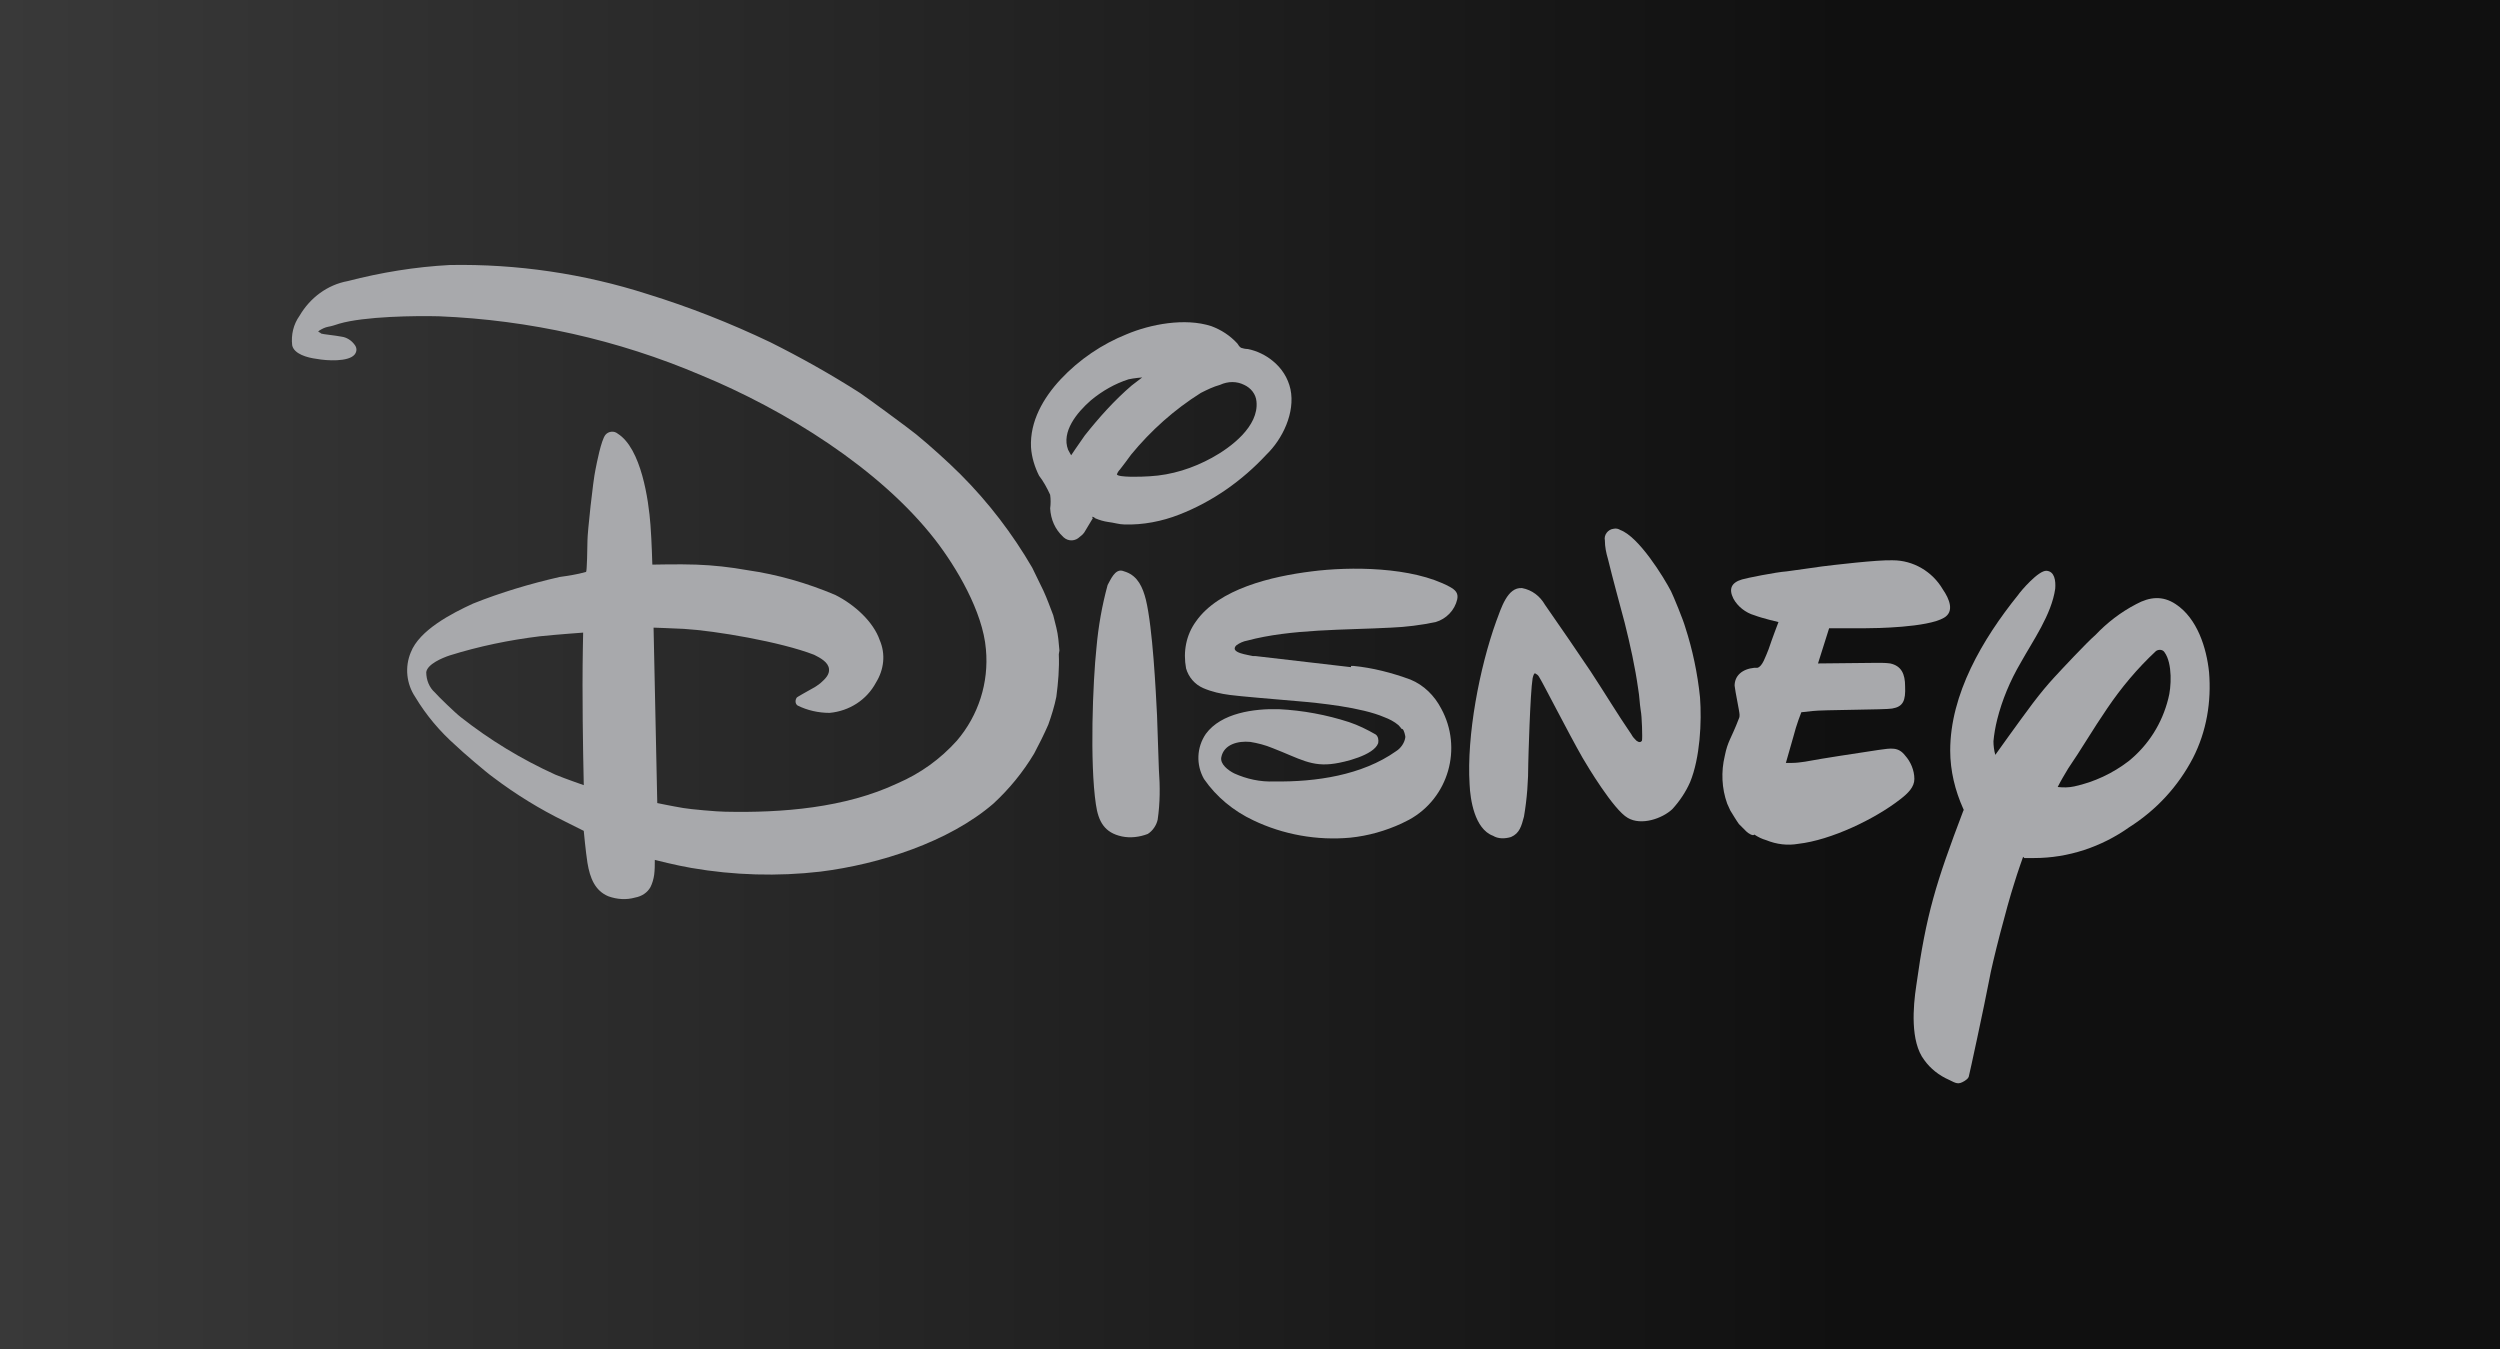 <?xml version="1.0" encoding="utf-8"?>
<!-- Generator: Adobe Illustrator 22.0.0, SVG Export Plug-In . SVG Version: 6.00 Build 0)  -->
<svg version="1.1" id="Layer_1" xmlns="http://www.w3.org/2000/svg" xmlns:xlink="http://www.w3.org/1999/xlink" x="0px" y="0px"
	 viewBox="0 0 404.7 218.4" style="enable-background:new 0 0 404.7 218.4;" xml:space="preserve">
<style type="text/css">
	.st0{fill:url(#SVGID_1_);}
	.st1{fill:#A8A9AC;}
</style>
<g>
	<g id="Layer_2-2_11_">
		<linearGradient id="SVGID_1_" gradientUnits="userSpaceOnUse" x1="0" y1="109.205" x2="404.748" y2="109.205">
			<stop  offset="0" style="stop-color:#393939"/>
			<stop  offset="0.739" style="stop-color:#101010"/>
		</linearGradient>
		<rect class="st0" width="404.7" height="218.4"/>
	</g>
	<g id="DISNEY_1_">
		<g id="layer1_1_">
			<path id="path2665_1_" class="st1" d="M282.7,134.6c-0.4-0.4-0.8-0.8-1.2-1.2c-0.5-0.7-0.9-1.4-1.4-2.2c-0.2-0.4-0.3-0.7-0.5-1.1
				c-0.9-2.5-1-5.2-0.4-7.7c0.5-2.5,1-2.7,2.3-6.1c0.1-0.2,0.1-0.4,0.1-0.6c0-0.5-0.7-3.7-0.8-4.7c0-1.6,1.2-2.7,3.2-2.9
				c0.2,0,0.3,0,0.5,0c0.8-0.2,1.3-1.8,1.8-3c0.6-1.8,1.6-4.4,1.6-4.4s-2.6-0.6-3.9-1.1c-1.4-0.4-2.7-1.4-3.4-2.7
				c-0.8-1.6-0.3-2.6,1.4-3.1c0.6-0.2,5.6-1.2,7.2-1.3c2-0.3,3.8-0.5,5.7-0.8c1.6-0.2,9.1-1.1,11.5-1c3.3,0,6.4,1.8,8.1,4.7
				c1.1,1.6,1.9,3.6,0.2,4.6c-2.7,1.6-11.2,1.7-12.7,1.7c-2.5,0-5.9,0-5.9,0l-1.8,5.7l9.6-0.1c0.7,0,1.4,0,2.1,0.1
				c1.8,0.4,2.4,1.7,2.4,3.7c0.1,2.3-0.3,3.3-2.1,3.6c-0.9,0.2-11.4,0.2-12.9,0.4c-0.9,0.1-1.8,0.2-1.8,0.2s-0.8,2-1.3,4
				c-0.6,2.1-1.2,4.2-1.2,4.2h1c0.7,0,1.4-0.1,2.1-0.2c3.2-0.6,8-1.3,11.9-1.9c2.1-0.3,3.2-0.5,4.3,0.9c0.9,1,1.5,2.4,1.5,3.8
				c0,1.3-1,2.3-2.3,3.3c-4.1,3.2-11.2,6.6-16.5,7.2c-1.7,0.3-3.5,0.1-5.2-0.6c-0.7-0.2-1.3-0.5-1.9-0.9
				C283.8,135.4,283,134.9,282.7,134.6L282.7,134.6z"/>
			<path id="path2671_1_" class="st1" d="M94.5,102.4c0,0-4.2,0.3-7.1,0.6c-4.9,0.6-9.8,1.6-14.6,3.1c-1.2,0.4-3.6,1.4-3.8,2.7
				c0,1.3,0.5,2.5,1.4,3.3c0.5,0.6,3.4,3.4,4.2,4c4.7,3.7,9.8,6.8,15.3,9.3c1.7,0.7,4.6,1.7,4.6,1.7s-0.2-8.2-0.2-16.2
				c0-4.3,0.1-8.5,0.1-8.5 M171.4,105.9c0.1,2.3-0.1,4.6-0.4,6.9c-0.3,1.5-0.8,3.1-1.3,4.5c-0.7,1.6-1.5,3.2-2.3,4.7
				c-1.8,3-4,5.7-6.6,8.1c-7.2,6.2-18.4,9.8-28,11c-6.9,0.8-14,0.6-20.9-0.6c-2.4-0.4-5.9-1.3-5.9-1.3c0,0.8,0,1.6-0.1,2.4
				c-0.1,0.7-0.3,1.4-0.6,2c-0.5,0.9-1.4,1.5-2.5,1.7c-1.4,0.4-2.9,0.3-4.3-0.2c-2.2-0.9-3-3-3.4-5.4c-0.3-1.9-0.6-5.2-0.6-5.2
				s-1.6-0.8-3-1.5c-4.1-2-8-4.4-11.7-7.2c-1-0.7-5.1-4.2-6-5.1c-2.6-2.3-4.8-4.9-6.6-7.9c-1.4-2.1-1.7-4.8-0.7-7.2
				c1.4-3.6,6.6-6.3,10.1-7.9c4.5-1.8,9.2-3.2,14-4.3c1.4-0.2,2.8-0.4,4.2-0.8c0.1,0,0.1-0.1,0.1-0.1c0.1-0.1,0.2-3.7,0.2-5
				c0-1.3,0.9-9.7,1.3-11.5c0.2-1,0.9-4.7,1.6-5.6c0.5-0.6,1.4-0.7,2-0.2c3.8,2.4,5,10.7,5.3,14.8c0.2,2.6,0.3,6.4,0.3,6.4
				s4.4-0.1,7.1,0c2.8,0.1,5.5,0.4,8.3,0.9c4.9,0.7,9.7,2.1,14.2,4c3.2,1.6,6.2,4.4,7.2,7.3c1,2.3,0.7,4.8-0.6,6.9
				c-1.5,2.8-4.3,4.6-7.5,4.9c-1.8,0-3.6-0.4-5.2-1.2c-0.4-0.3-0.4-0.9-0.1-1.3c0.1-0.1,1.7-1,2.6-1.5c0.4-0.2,0.8-0.5,1.2-0.8
				c0.8-0.7,1.5-1.4,1.4-2.3c-0.1-1.1-1.4-1.8-2.4-2.3c-5.4-2.1-16-3.9-21.1-4.2c-2-0.1-4.9-0.2-4.9-0.2l0.6,28.4
				c0,0,2.4,0.5,4.2,0.8c1.1,0.2,5.6,0.6,6.8,0.6c9.2,0.2,19.4-0.6,27.9-4.6c3.7-1.6,6.9-3.9,9.6-6.9c3.5-4.1,5.2-9.4,4.7-14.8
				c-0.5-6.1-4.8-13.3-8.2-17.7c-9-11.6-24.4-21.1-38-26.7c-13.4-5.7-27.7-8.9-42.3-9.5c-3.8-0.1-12.1,0-16.2,1.2
				c-0.6,0.2-1.2,0.4-1.8,0.5c-0.5,0.1-0.9,0.3-1.4,0.6l-0.2,0.2c0,0,0.3,0.1,0.5,0.3c0.2,0.1,2.3,0.3,3.3,0.5
				c0.8,0.1,1.6,0.6,2.1,1.3c0.4,0.5,0.4,1.1,0,1.6c-1,1.2-4.5,1-6.1,0.7c-1.6-0.2-3.7-0.8-4-2.2c-0.2-1.7,0.2-3.4,1.2-4.8
				c1.7-2.9,4.5-5,7.8-5.6c5.4-1.4,10.9-2.3,16.5-2.6c10.9-0.2,21.7,1.4,32,4.7c6.8,2.1,13.4,4.7,19.9,7.8c5,2.5,9.8,5.2,14.5,8.2
				c1.2,0.8,8,5.8,9.1,6.7c2.2,1.8,5.1,4.4,7.2,6.5c4.5,4.5,8.4,9.6,11.6,15.1c0.6,1.2,1.1,2.3,1.8,3.7c0.6,1.3,1.1,2.7,1.6,4
				c0.2,0.8,0.5,2,0.5,2c0.3,1.2,0.4,2.5,0.5,3.7L171.4,105.9z"/>
			<path id="path2673_1_" class="st1" d="M173.4,73.7c0,0,1.2-1.8,2.2-3.2c2.3-2.9,4.8-5.7,7.6-8.1l1.7-1.3c0,0-1.3,0.1-2.2,0.3
				c-2.2,0.7-4.3,1.9-6.1,3.4c-2.3,2-4.8,5.1-3.7,8C173.1,73.2,173.4,73.7,173.4,73.7 M186.1,77.1c3.6-0.2,7-1.3,10.1-3
				c3.1-1.7,7.6-5.1,7.2-9.1c-0.1-1.2-0.9-2.2-2-2.7c-1.2-0.6-2.6-0.6-3.9,0c-1.1,0.3-2.1,0.8-3.1,1.3c-4.3,2.7-8.1,6.1-11.3,10
				c-0.6,0.8-1.3,1.8-1.8,2.4c-0.2,0.2-0.4,0.5-0.5,0.8C181,77.3,184.7,77.2,186.1,77.1 M176.9,83.9c-0.4,0.7-0.8,1.3-1.2,2
				c-0.2,0.4-0.5,0.7-0.9,1c-0.7,0.7-1.8,0.8-2.6,0.1c0,0-0.1-0.1-0.1-0.1c-1.3-1.2-2-2.8-2.1-4.6c0.1-0.7,0.1-1.5,0-2.2
				c-0.5-1.1-1.1-2.2-1.8-3.1c-0.7-1.4-1.2-3-1.3-4.6c-0.2-4.2,2-8,4.8-11c3-3.2,6.7-5.7,10.7-7.3c3.8-1.6,9.4-2.7,13.7-1.3
				c1.6,0.6,3,1.5,4.2,2.8c0.2,0.3,0.3,0.5,0.6,0.7c0.3,0.1,0.7,0.2,1.1,0.2c1.5,0.3,2.9,1,4,1.9c1.5,1.2,2.5,2.8,2.9,4.6
				c0.8,3.8-1.3,8.1-3.9,10.6c-3.9,4.2-8.7,7.6-14.1,9.7c-2.8,1.1-5.9,1.7-8.9,1.6c-0.8,0-1.7-0.3-2.6-0.4c-0.7-0.1-1.4-0.3-2.1-0.6
				c-0.2-0.2-0.5-0.3-0.5-0.2 M181.7,92.4c0.2,0.1,0.4,0.1,0.6,0.2c1.9,0.7,2.7,2.5,3.2,4.5c1.1,4.6,1.6,14.7,1.8,18.7
				c0.1,3,0.2,5.9,0.3,8.8c0.2,2.7,0.2,5.4-0.2,8.1c-0.2,0.9-0.8,1.8-1.6,2.3c-1.3,0.5-2.8,0.7-4.2,0.4c-2.8-0.6-3.8-2.4-4.2-5.2
				c-1-6.7-0.5-19.8,0.1-25.4c0.3-3.4,0.9-6.8,1.8-10.1C179.8,93.8,180.5,92.1,181.7,92.4"/>
			<path id="path2675_1_" class="st1" d="M218.7,107.8h0.4c3.1,0.3,6.2,1.1,9.2,2.2c2.2,0.9,3.9,2.6,5,4.7c3.5,6.4,1.2,14.5-5.2,18
				c-0.4,0.2-0.8,0.4-1.2,0.6c-2.6,1.2-5.4,2-8.3,2.3c-5.4,0.5-10.9-0.5-15.7-2.8c-3.2-1.5-6-3.8-8-6.7c-1.3-2.3-1.2-5.1,0.3-7.3
				c2.5-3.4,7.8-4.1,11.8-4c3.9,0.2,7.7,0.9,11.4,2.1c1.5,0.5,2.9,1.2,4.3,2c0.4,0.3,0.5,0.9,0.4,1.4c-0.7,2-5.6,3.1-7,3.3
				c-3.8,0.6-5.7-0.8-10.1-2.5c-1.2-0.5-2.4-0.8-3.6-1c-2-0.2-4.3,0.4-4.7,2.5c-0.2,1.1,1.1,2.1,2.1,2.6c2,0.9,4.2,1.4,6.5,1.3
				c6.7,0.1,14.2-1,19.7-4.9c0.8-0.5,1.4-1.4,1.5-2.3c0-0.1-0.2-1.2-0.5-1.3c0,0-0.1,0-0.1,0c0,0-0.3-0.4-0.5-0.6
				c-0.7-0.6-1.5-1-2.3-1.3c-3.7-1.6-10.5-2.3-14.1-2.6c-3.5-0.3-9.5-0.8-10.9-1c-1.5-0.2-2.9-0.5-4.3-1.1c-1.4-0.6-2.4-1.8-2.8-3.2
				c-0.5-2.7,0-5.4,1.6-7.6c3.7-5.3,12.3-7.3,18.7-8.1c6.2-0.8,16.3-0.8,22.4,2.5c0.9,0.5,1.4,1,1.2,2c-0.4,1.8-1.8,3.2-3.5,3.7
				c-2.4,0.5-4.8,0.8-7.2,0.9c-7.4,0.4-16.2,0.2-23.3,2.1c-0.6,0.1-1.3,0.4-1.8,0.8c-1.1,1.2,2,1.5,2.7,1.7c0.1,0,0.3,0,0.4,0
				l15.5,1.8"/>
			<path id="path2677_1_" class="st1" d="M241.7,135.3c-3-1.1-3.7-5.9-3.8-8.3c-0.5-7.9,1.6-18.9,4.3-26.4c0.8-2.1,1.8-5.6,4.2-5.4
				c1.6,0.3,2.9,1.3,3.7,2.7c2.3,3.3,5.4,7.8,7.4,10.8c2.3,3.5,4.4,7,6.6,10.2c0.2,0.4,0.5,0.7,0.8,1c0.4,0.3,0.7,0.3,0.9,0
				c0.1-0.3,0-4-0.2-4.9c-0.2-1.3-0.2-2.3-0.4-3.4c-0.5-3.6-1.3-7.2-2.2-10.8c-0.9-3.4-1.9-7-2.7-10.3c-0.3-1-0.5-2-0.5-3
				c-0.2-0.9,0.5-1.8,1.4-1.9c0.4-0.1,0.8,0,1.1,0.2c3,1.1,7,7.6,8.2,9.9c0.4,0.8,2,4.7,2.3,5.8c1.2,3.7,2,7.5,2.4,11.4
				c0.3,4,0,9.8-1.6,13.7c-0.7,1.6-1.7,3.1-2.9,4.4c-1.6,1.5-5,2.7-7.2,1.4c-2.3-1.3-6.6-8.5-7.3-9.7c-2.4-4.2-6.5-12.3-7.1-13.2
				c-0.1-0.2-0.4-0.4-0.6-0.5c-0.2,0-0.3,0.4-0.4,0.8c-0.4,2.4-0.7,13.4-0.7,13.7c0,2.9-0.2,5.8-0.7,8.7c-0.4,1.5-0.7,2.7-2.1,3.3
				C243.6,135.8,242.5,135.8,241.7,135.3"/>
			<path id="path2679_1_" class="st1" d="M349,105.4c-3,2.8-5.6,5.9-7.9,9.3c-2.2,3.2-4.3,6.8-6.3,9.7c-0.6,1-1.2,2-1.7,3
				c0.9,0.1,1.8,0.1,2.7-0.1c3.2-0.7,6.2-2.1,8.8-4.1c3.2-2.6,5.4-6.1,6.4-10.1c0.5-1.8,0.7-5.7-0.6-7.5
				C350.1,105.1,349.4,105.1,349,105.4 M327.5,138.7c0,0-0.9,2.5-1.5,4.5c-1.1,3.4-3.5,12.6-4,15.5c-0.8,4.2-3.2,15.3-3.3,15.6
				c-0.1,0.3-0.4,0.5-0.7,0.7c-1,0.6-1.3,0.4-2.5-0.2c-1.6-0.7-3-1.8-4-3.2c-2.3-3-1.8-8.7-1.3-12c1.6-11.6,3.2-16.7,7.6-28.3
				c0.1-0.1,0.1-0.3,0-0.4c-1.3-2.9-2.1-6.1-2.1-9.4c0-9.1,5.2-18,11-25.2c0.4-0.6,3.3-4,4.6-3.9c1.3,0.1,1.5,1.6,1.4,2.9
				c-0.6,4.2-3.6,8.4-5.6,12c-1.7,2.9-3,6-3.8,9.2c-0.3,1.2-0.5,2.4-0.6,3.5c0,0.7,0.1,1.5,0.3,2.2c0,0,3.7-5.2,6.1-8.4
				c1.3-1.7,2.3-2.9,3.4-4.1c1.1-1.2,5.4-5.8,6.7-6.9c1.9-2,4.1-3.7,6.6-5c2.2-1.2,4.3-1.4,6.4,0c3.5,2.3,5,7.1,5.4,11
				c0.4,4.8-0.4,9.6-2.6,13.9c-2.4,4.6-5.9,8.4-10.3,11.2c-4.5,3.2-9.9,5-15.4,5h-1.6"/>
		</g>
	</g>
</g>
</svg>
